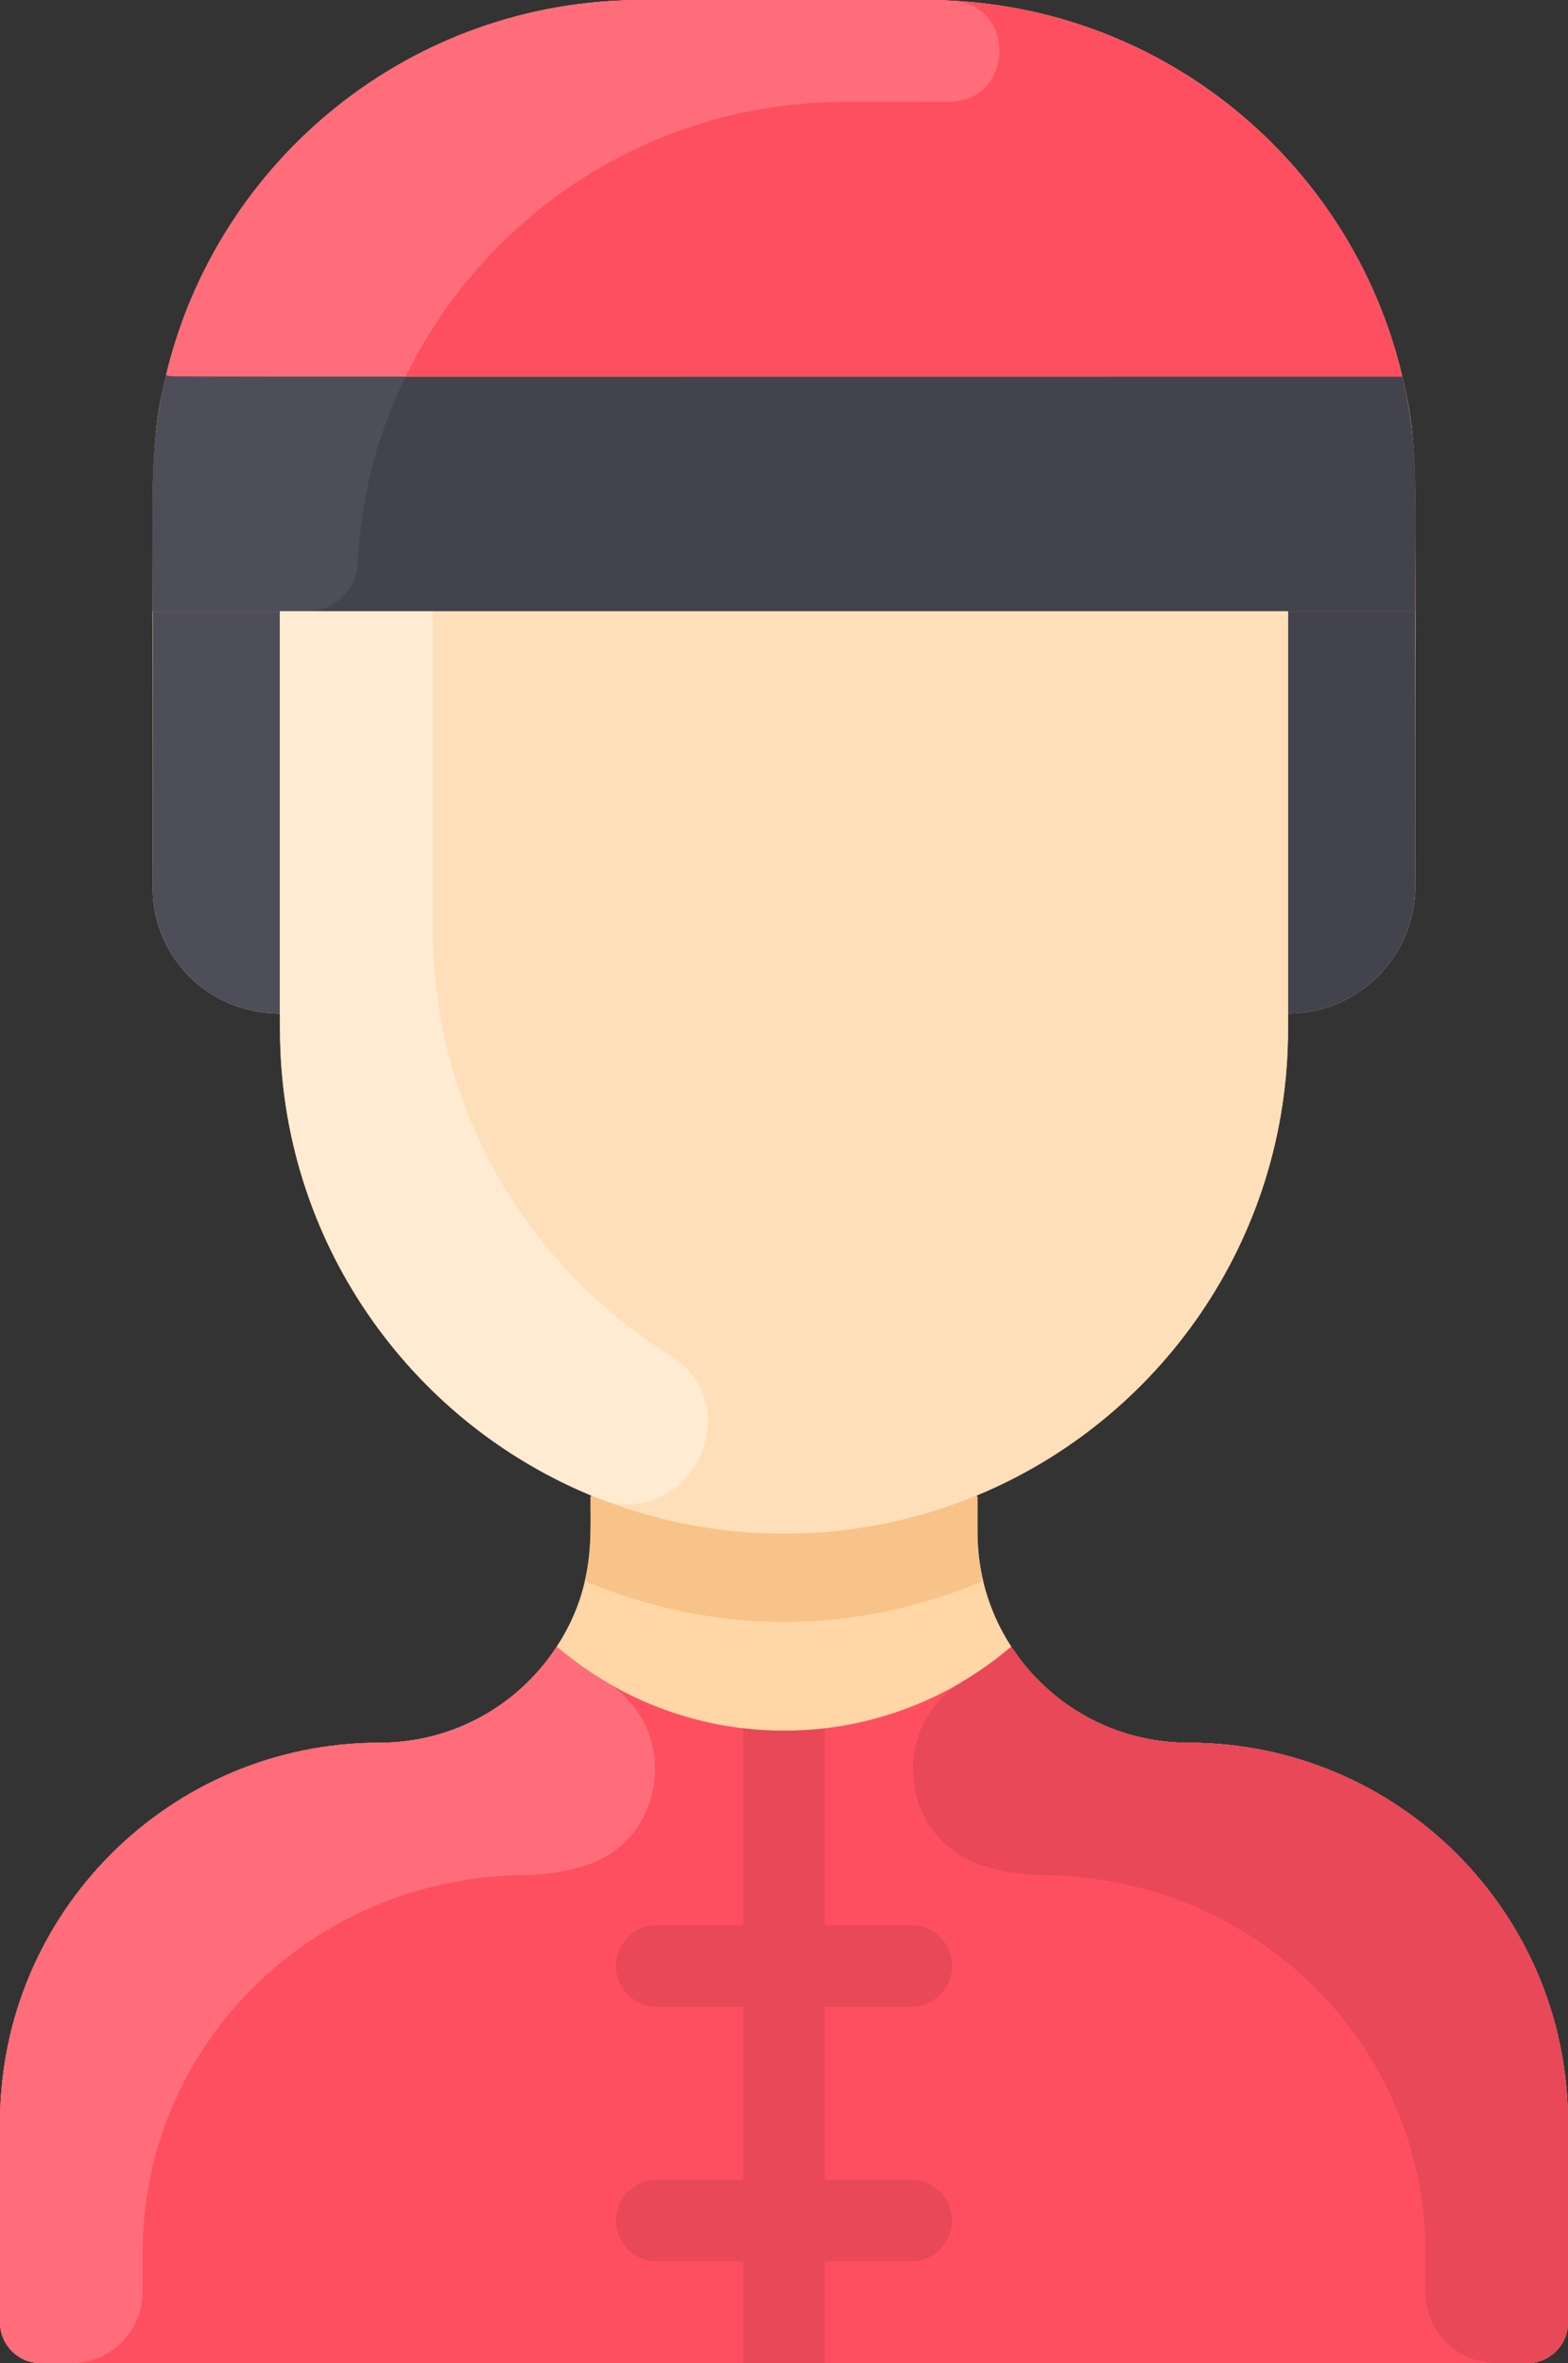 <svg xmlns="http://www.w3.org/2000/svg" id="Layer_1" enable-background="new 0 0 464.006 464.006" viewBox="78 0 308 464.01"><rect x="78" y="0" width="308" height="464.01" fill="#333333" stroke="none"/><path d="m386.003 416.746v39.26c0 4.42-3.58 8-8 8h-292c-4.42 0-8-3.58-8-8v-39.26c0-41.19 33.39-74.56 74.58-74.57 14.57 0 27.39-7.5 34.77-18.86 7.414-11.394 6.65-21.302 6.65-29.31l.15-.37c-35.9-14.86-61.15-50.23-61.15-91.5v-3.13c-14.255 0-25-11.265-25-24.54 0-85.68-.77-86.618 2.61-100.77 10.06-42.26 48.05-73.69 93.39-73.69h56c45.44 0 83.5 31.57 93.46 73.97 3.3 14.056 2.54 14.955 2.54 100.03 0 13.81-11.19 25-25 25v3.13c0 41.27-25.25 76.64-61.15 91.5l.15.37v6.83c0 22.808 18.501 41.34 41.42 41.34 41.19.01 74.58 33.38 74.58 74.57z" fill="#ffd6a6"/><path d="m356.003 120.006v54c0 13.81-11.19 25-25 25 0-12.72 0-54.94 0-79z" fill="#42434d"/><path d="m133.003 120.006v79c-14.255 0-25-11.265-25-24.54v-54.46z" fill="#4d4e59"/><path d="m356.003 120.006h-248c0-25.259-.596-32.886 2.61-46.31 10.06-42.26 48.05-73.69 93.39-73.69h56c45.44 0 83.5 31.57 93.46 73.97 3.124 13.303 2.54 20.677 2.54 46.03z" fill="#fe4f60"/><path d="m331.003 202.136c0 41.27-25.25 76.64-61.15 91.5-62.308 25.864-136.85-16.863-136.85-94.63v-79h198z" fill="#ffdfba"/><path d="m386.003 416.746v39.26c0 4.418-3.582 8-8 8h-292c-4.418 0-8-3.582-8-8v-39.26c0-41.19 33.394-74.556 74.584-74.57 14.564-.005 27.388-7.504 34.766-18.86 25.83 22.05 63.562 21.971 89.3 0 7.378 11.356 20.202 18.855 34.766 18.86 41.19.014 74.584 33.38 74.584 74.57z" fill="#fe4f60"/><path d="m271.133 310.426c-24.637 10.313-51.712 11.113-78.26 0 1.356-5.626 1.13-9.27 1.13-16.42l.15-.37c24.082 9.996 51.571 10.016 75.7 0l.15.37c0 7.153-.226 10.796 1.13 16.42z" fill="#f7c388"/><path d="m192.885 366.333c-3.698 1.163-7.664 1.804-11.916 1.841-41.296.364-74.966 33.017-74.966 74.315v7.517c0 7.732-6.268 14-14 14h-6c-4.418 0-8-3.582-8-8v-39.26c0-41.19 33.395-74.555 74.585-74.57 14.564-.005 27.387-7.504 34.765-18.86 2.974 2.54 6.158 4.823 9.512 6.822 14.753 8.791 12.402 31.044-3.98 36.195z" fill="#ff6d7a"/><path d="m271.121 366.333c3.698 1.163 7.664 1.804 11.916 1.841 41.296.364 74.966 33.017 74.966 74.315v7.517c0 7.732 6.268 14 14 14h6c4.418 0 8-3.582 8-8v-39.26c0-41.19-33.395-74.555-74.585-74.57-14.564-.005-27.387-7.504-34.765-18.86-2.974 2.54-6.158 4.823-9.512 6.822-14.752 8.791-12.402 31.044 3.98 36.195z" fill="#e84857"/><path d="m257.003 428.006h-17v-34h17c4.418 0 8-3.582 8-8s-3.582-8-8-8h-17v-38.65c-5.118.603-10.499.649-16 0v38.65h-17c-4.418 0-8 3.582-8 8s3.582 8 8 8h17v34h-17c-4.418 0-8 3.582-8 8s3.582 8 8 8h17v20h16v-20h17c4.418 0 8-3.582 8-8s-3.581-8-8-8z" fill="#e84857"/><path d="m265.01.134c12.794.657 12.203 19.816-.608 19.846-5.976.014-12.73.026-20.399.026-53.081 0-96 43.052-96 96v4h-40c0-25.259-.596-32.886 2.61-46.31 10.06-42.26 48.05-73.69 93.39-73.69 60.905 0 57.558-.049 61.007.128z" fill="#ff6d7a"/><path d="m356.003 120.006c-12.747 0-236.864 0-248 0 0-25.259-.596-32.886 2.61-46.31 1.695.416-13.788.28 242.85.28 3.128 13.321 2.54 20.73 2.54 46.03z" fill="#42434d"/><path d="m157.673 73.976c-6.411 13.14-8.734 24.758-9.422 36.627-.305 5.271-4.635 9.403-9.914 9.403h-30.334c0-25.259-.596-32.886 2.61-46.31 1.629.4-3.146.28 47.06.28z" fill="#4d4e59"/><path d="m209.569 266.044c16.3 10.184 3.478 35.183-14.358 28.024-36.569-14.678-62.208-50.337-62.208-91.932v-82.13h30v62.13c0 36.591 19.198 66.809 46.566 83.908z" fill="#ffebd2"/></svg>